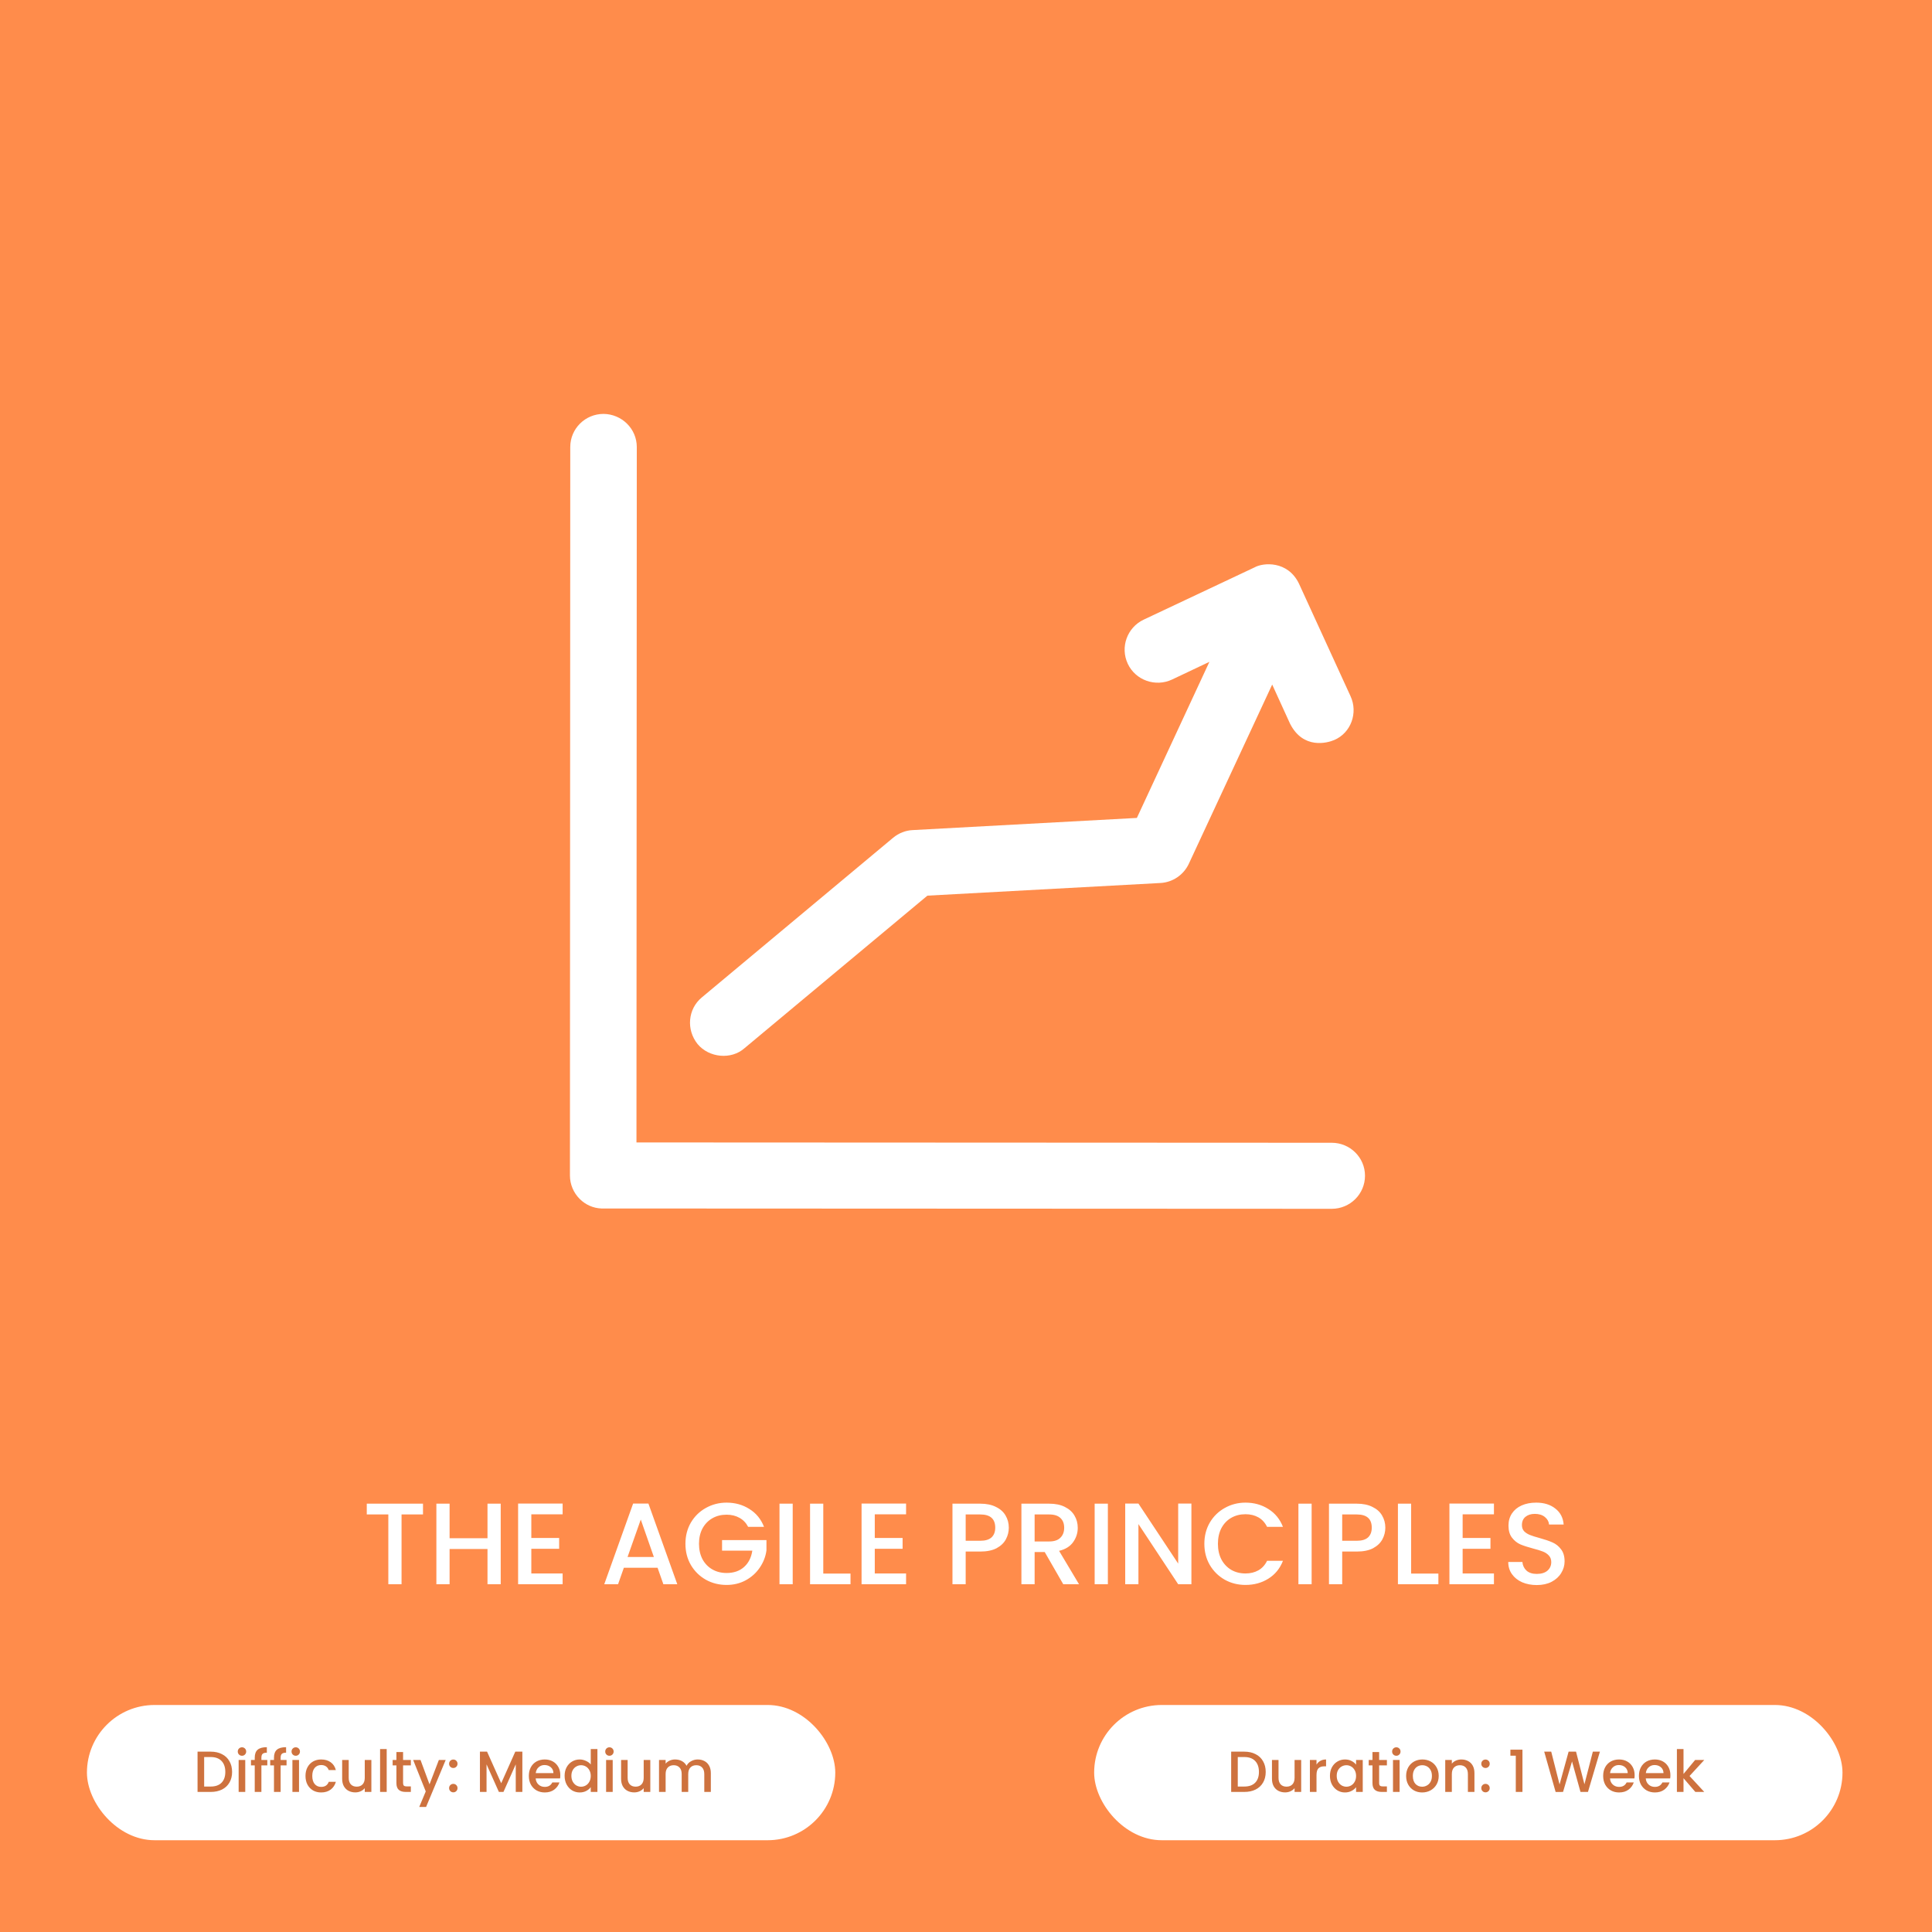 <svg width="400" height="400" viewBox="0 0 400 400" fill="none" xmlns="http://www.w3.org/2000/svg">
<rect width="400" height="400" fill="#FF8C4B"/>
<path d="M87.576 311.32V313.552H83.136V328H80.4V313.552H75.936V311.32H87.576ZM103.667 311.32V328H100.931V320.704H93.083V328H90.347V311.32H93.083V318.472H100.931V311.32H103.667ZM110.005 313.528V318.424H115.765V320.656H110.005V325.768H116.485V328H107.269V311.296H116.485V313.528H110.005ZM136.145 324.592H129.161L127.961 328H125.105L131.081 311.296H134.249L140.225 328H137.345L136.145 324.592ZM135.377 322.36L132.665 314.608L129.929 322.36H135.377ZM154.895 316.12C154.463 315.288 153.863 314.664 153.095 314.248C152.327 313.816 151.439 313.6 150.431 313.6C149.327 313.6 148.343 313.848 147.479 314.344C146.615 314.84 145.935 315.544 145.439 316.456C144.959 317.368 144.719 318.424 144.719 319.624C144.719 320.824 144.959 321.888 145.439 322.816C145.935 323.728 146.615 324.432 147.479 324.928C148.343 325.424 149.327 325.672 150.431 325.672C151.919 325.672 153.127 325.256 154.055 324.424C154.983 323.592 155.551 322.464 155.759 321.04H149.495V318.856H158.687V320.992C158.511 322.288 158.047 323.48 157.295 324.568C156.559 325.656 155.591 326.528 154.391 327.184C153.207 327.824 151.887 328.144 150.431 328.144C148.863 328.144 147.431 327.784 146.135 327.064C144.839 326.328 143.807 325.312 143.039 324.016C142.287 322.72 141.911 321.256 141.911 319.624C141.911 317.992 142.287 316.528 143.039 315.232C143.807 313.936 144.839 312.928 146.135 312.208C147.447 311.472 148.879 311.104 150.431 311.104C152.207 311.104 153.783 311.544 155.159 312.424C156.551 313.288 157.559 314.52 158.183 316.12H154.895ZM164.122 311.32V328H161.386V311.32H164.122ZM170.45 325.792H176.09V328H167.714V311.32H170.45V325.792ZM181.114 313.528V318.424H186.874V320.656H181.114V325.768H187.594V328H178.378V311.296H187.594V313.528H181.114ZM208.862 316.288C208.862 317.136 208.662 317.936 208.262 318.688C207.862 319.44 207.222 320.056 206.342 320.536C205.462 321 204.334 321.232 202.958 321.232H199.934V328H197.198V311.32H202.958C204.238 311.32 205.318 311.544 206.198 311.992C207.094 312.424 207.758 313.016 208.19 313.768C208.638 314.52 208.862 315.36 208.862 316.288ZM202.958 319C203.998 319 204.774 318.768 205.286 318.304C205.798 317.824 206.054 317.152 206.054 316.288C206.054 314.464 205.022 313.552 202.958 313.552H199.934V319H202.958ZM220.136 328L216.296 321.328H214.208V328H211.472V311.32H217.232C218.512 311.32 219.592 311.544 220.472 311.992C221.368 312.44 222.032 313.04 222.464 313.792C222.912 314.544 223.136 315.384 223.136 316.312C223.136 317.4 222.816 318.392 222.176 319.288C221.552 320.168 220.584 320.768 219.272 321.088L223.4 328H220.136ZM214.208 319.144H217.232C218.256 319.144 219.024 318.888 219.536 318.376C220.064 317.864 220.328 317.176 220.328 316.312C220.328 315.448 220.072 314.776 219.56 314.296C219.048 313.8 218.272 313.552 217.232 313.552H214.208V319.144ZM229.372 311.32V328H226.636V311.32H229.372ZM246.668 328H243.932L235.7 315.544V328H232.964V311.296H235.7L243.932 323.728V311.296H246.668V328ZM249.349 319.624C249.349 317.992 249.725 316.528 250.477 315.232C251.245 313.936 252.277 312.928 253.573 312.208C254.885 311.472 256.317 311.104 257.869 311.104C259.645 311.104 261.221 311.544 262.597 312.424C263.989 313.288 264.997 314.52 265.621 316.12H262.333C261.901 315.24 261.301 314.584 260.533 314.152C259.765 313.72 258.877 313.504 257.869 313.504C256.765 313.504 255.781 313.752 254.917 314.248C254.053 314.744 253.373 315.456 252.877 316.384C252.397 317.312 252.157 318.392 252.157 319.624C252.157 320.856 252.397 321.936 252.877 322.864C253.373 323.792 254.053 324.512 254.917 325.024C255.781 325.52 256.765 325.768 257.869 325.768C258.877 325.768 259.765 325.552 260.533 325.12C261.301 324.688 261.901 324.032 262.333 323.152H265.621C264.997 324.752 263.989 325.984 262.597 326.848C261.221 327.712 259.645 328.144 257.869 328.144C256.301 328.144 254.869 327.784 253.573 327.064C252.277 326.328 251.245 325.312 250.477 324.016C249.725 322.72 249.349 321.256 249.349 319.624ZM271.559 311.32V328H268.823V311.32H271.559ZM286.816 316.288C286.816 317.136 286.616 317.936 286.216 318.688C285.816 319.44 285.176 320.056 284.296 320.536C283.416 321 282.288 321.232 280.912 321.232H277.888V328H275.152V311.32H280.912C282.192 311.32 283.272 311.544 284.152 311.992C285.048 312.424 285.712 313.016 286.144 313.768C286.592 314.52 286.816 315.36 286.816 316.288ZM280.912 319C281.952 319 282.728 318.768 283.24 318.304C283.752 317.824 284.008 317.152 284.008 316.288C284.008 314.464 282.976 313.552 280.912 313.552H277.888V319H280.912ZM292.161 325.792H297.801V328H289.425V311.32H292.161V325.792ZM302.825 313.528V318.424H308.585V320.656H302.825V325.768H309.305V328H300.089V311.296H309.305V313.528H302.825ZM318.171 328.168C317.051 328.168 316.043 327.976 315.147 327.592C314.251 327.192 313.547 326.632 313.035 325.912C312.523 325.192 312.267 324.352 312.267 323.392H315.195C315.259 324.112 315.539 324.704 316.035 325.168C316.547 325.632 317.259 325.864 318.171 325.864C319.115 325.864 319.851 325.64 320.379 325.192C320.907 324.728 321.171 324.136 321.171 323.416C321.171 322.856 321.003 322.4 320.667 322.048C320.347 321.696 319.939 321.424 319.443 321.232C318.963 321.04 318.291 320.832 317.427 320.608C316.339 320.32 315.451 320.032 314.763 319.744C314.091 319.44 313.515 318.976 313.035 318.352C312.555 317.728 312.315 316.896 312.315 315.856C312.315 314.896 312.555 314.056 313.035 313.336C313.515 312.616 314.187 312.064 315.051 311.68C315.915 311.296 316.915 311.104 318.051 311.104C319.667 311.104 320.987 311.512 322.011 312.328C323.051 313.128 323.627 314.232 323.739 315.64H320.715C320.667 315.032 320.379 314.512 319.851 314.08C319.323 313.648 318.627 313.432 317.763 313.432C316.979 313.432 316.339 313.632 315.843 314.032C315.347 314.432 315.099 315.008 315.099 315.76C315.099 316.272 315.251 316.696 315.555 317.032C315.875 317.352 316.275 317.608 316.755 317.8C317.235 317.992 317.891 318.2 318.723 318.424C319.827 318.728 320.723 319.032 321.411 319.336C322.115 319.64 322.707 320.112 323.187 320.752C323.683 321.376 323.931 322.216 323.931 323.272C323.931 324.12 323.699 324.92 323.235 325.672C322.787 326.424 322.123 327.032 321.243 327.496C320.379 327.944 319.355 328.168 318.171 328.168Z" fill="white"/>
<path d="M275.723 236.598L131.773 236.531L131.841 92.548C131.841 88.752 128.716 85.729 124.954 85.695C121.158 85.695 118.067 88.752 118.067 92.548L118 243.384C118 245.198 118.739 246.945 120.016 248.222C121.225 249.431 122.804 250.137 124.517 250.204C124.652 250.204 124.752 250.204 124.887 250.204L275.723 250.271C279.519 250.271 282.609 247.214 282.609 243.418C282.609 239.655 279.519 236.598 275.723 236.598Z" fill="white"/>
<path d="M154.147 217.013L192.007 185.435L240.248 182.815C242.801 182.68 245.051 181.135 246.126 178.851L263.394 141.73L267.089 149.826C269.81 155.201 274.816 153.823 276.226 153.219C279.72 151.741 281.198 147.575 279.619 144.148L268.937 120.834C266.619 116.03 261.512 116.467 259.732 117.475L236.787 128.292C233.361 129.905 231.883 134.003 233.495 137.43C235.108 140.856 239.24 142.301 242.666 140.688L250.393 137.027L235.376 169.344L188.95 171.863C187.472 171.93 186.061 172.502 184.919 173.442L145.312 206.498C142.389 208.917 142.053 213.217 144.438 216.173C146.79 218.995 151.392 219.466 154.147 217.013Z" fill="white"/>
<rect x="226.533" y="353" width="154.933" height="28" rx="14" fill="white"/>
<path d="M257.624 362.66C258.512 362.66 259.288 362.832 259.952 363.176C260.624 363.512 261.14 364 261.5 364.64C261.868 365.272 262.052 366.012 262.052 366.86C262.052 367.708 261.868 368.444 261.5 369.068C261.14 369.692 260.624 370.172 259.952 370.508C259.288 370.836 258.512 371 257.624 371H254.9V362.66H257.624ZM257.624 369.884C258.6 369.884 259.348 369.62 259.868 369.092C260.388 368.564 260.648 367.82 260.648 366.86C260.648 365.892 260.388 365.136 259.868 364.592C259.348 364.048 258.6 363.776 257.624 363.776H256.268V369.884H257.624ZM269.396 364.388V371H268.028V370.22C267.812 370.492 267.528 370.708 267.176 370.868C266.832 371.02 266.464 371.096 266.072 371.096C265.552 371.096 265.084 370.988 264.668 370.772C264.26 370.556 263.936 370.236 263.696 369.812C263.464 369.388 263.348 368.876 263.348 368.276V364.388H264.704V368.072C264.704 368.664 264.852 369.12 265.148 369.44C265.444 369.752 265.848 369.908 266.36 369.908C266.872 369.908 267.276 369.752 267.572 369.44C267.876 369.12 268.028 368.664 268.028 368.072V364.388H269.396ZM272.569 365.348C272.769 365.012 273.033 364.752 273.361 364.568C273.697 364.376 274.093 364.28 274.549 364.28V365.696H274.201C273.665 365.696 273.257 365.832 272.977 366.104C272.705 366.376 272.569 366.848 272.569 367.52V371H271.201V364.388H272.569V365.348ZM275.35 367.664C275.35 367 275.486 366.412 275.758 365.9C276.038 365.388 276.414 364.992 276.886 364.712C277.366 364.424 277.894 364.28 278.47 364.28C278.99 364.28 279.442 364.384 279.826 364.592C280.218 364.792 280.53 365.044 280.762 365.348V364.388H282.142V371H280.762V370.016C280.53 370.328 280.214 370.588 279.814 370.796C279.414 371.004 278.958 371.108 278.446 371.108C277.878 371.108 277.358 370.964 276.886 370.676C276.414 370.38 276.038 369.972 275.758 369.452C275.486 368.924 275.35 368.328 275.35 367.664ZM280.762 367.688C280.762 367.232 280.666 366.836 280.474 366.5C280.29 366.164 280.046 365.908 279.742 365.732C279.438 365.556 279.11 365.468 278.758 365.468C278.406 365.468 278.078 365.556 277.774 365.732C277.47 365.9 277.222 366.152 277.03 366.488C276.846 366.816 276.754 367.208 276.754 367.664C276.754 368.12 276.846 368.52 277.03 368.864C277.222 369.208 277.47 369.472 277.774 369.656C278.086 369.832 278.414 369.92 278.758 369.92C279.11 369.92 279.438 369.832 279.742 369.656C280.046 369.48 280.29 369.224 280.474 368.888C280.666 368.544 280.762 368.144 280.762 367.688ZM285.535 365.504V369.164C285.535 369.412 285.591 369.592 285.703 369.704C285.823 369.808 286.023 369.86 286.303 369.86H287.143V371H286.063C285.447 371 284.975 370.856 284.647 370.568C284.319 370.28 284.155 369.812 284.155 369.164V365.504H283.375V364.388H284.155V362.744H285.535V364.388H287.143V365.504H285.535ZM289.1 363.512C288.852 363.512 288.644 363.428 288.476 363.26C288.308 363.092 288.224 362.884 288.224 362.636C288.224 362.388 288.308 362.18 288.476 362.012C288.644 361.844 288.852 361.76 289.1 361.76C289.34 361.76 289.544 361.844 289.712 362.012C289.88 362.18 289.964 362.388 289.964 362.636C289.964 362.884 289.88 363.092 289.712 363.26C289.544 363.428 289.34 363.512 289.1 363.512ZM289.772 364.388V371H288.404V364.388H289.772ZM294.436 371.108C293.812 371.108 293.248 370.968 292.744 370.688C292.24 370.4 291.844 370 291.556 369.488C291.268 368.968 291.124 368.368 291.124 367.688C291.124 367.016 291.272 366.42 291.568 365.9C291.864 365.38 292.268 364.98 292.78 364.7C293.292 364.42 293.864 364.28 294.496 364.28C295.128 364.28 295.7 364.42 296.212 364.7C296.724 364.98 297.128 365.38 297.424 365.9C297.72 366.42 297.868 367.016 297.868 367.688C297.868 368.36 297.716 368.956 297.412 369.476C297.108 369.996 296.692 370.4 296.164 370.688C295.644 370.968 295.068 371.108 294.436 371.108ZM294.436 369.92C294.788 369.92 295.116 369.836 295.42 369.668C295.732 369.5 295.984 369.248 296.176 368.912C296.368 368.576 296.464 368.168 296.464 367.688C296.464 367.208 296.372 366.804 296.188 366.476C296.004 366.14 295.76 365.888 295.456 365.72C295.152 365.552 294.824 365.468 294.472 365.468C294.12 365.468 293.792 365.552 293.488 365.72C293.192 365.888 292.956 366.14 292.78 366.476C292.604 366.804 292.516 367.208 292.516 367.688C292.516 368.4 292.696 368.952 293.056 369.344C293.424 369.728 293.884 369.92 294.436 369.92ZM302.556 364.28C303.076 364.28 303.54 364.388 303.948 364.604C304.364 364.82 304.688 365.14 304.92 365.564C305.152 365.988 305.268 366.5 305.268 367.1V371H303.912V367.304C303.912 366.712 303.764 366.26 303.468 365.948C303.172 365.628 302.768 365.468 302.256 365.468C301.744 365.468 301.336 365.628 301.032 365.948C300.736 366.26 300.588 366.712 300.588 367.304V371H299.22V364.388H300.588V365.144C300.812 364.872 301.096 364.66 301.44 364.508C301.792 364.356 302.164 364.28 302.556 364.28ZM307.565 371.084C307.317 371.084 307.109 371 306.941 370.832C306.773 370.664 306.689 370.456 306.689 370.208C306.689 369.96 306.773 369.752 306.941 369.584C307.109 369.416 307.317 369.332 307.565 369.332C307.805 369.332 308.009 369.416 308.177 369.584C308.345 369.752 308.429 369.96 308.429 370.208C308.429 370.456 308.345 370.664 308.177 370.832C308.009 371 307.805 371.084 307.565 371.084ZM307.565 366.044C307.317 366.044 307.109 365.96 306.941 365.792C306.773 365.624 306.689 365.416 306.689 365.168C306.689 364.92 306.773 364.712 306.941 364.544C307.109 364.376 307.317 364.292 307.565 364.292C307.805 364.292 308.009 364.376 308.177 364.544C308.345 364.712 308.429 364.92 308.429 365.168C308.429 365.416 308.345 365.624 308.177 365.792C308.009 365.96 307.805 366.044 307.565 366.044ZM312.712 363.5V362.252H315.208V371H313.828V363.5H312.712ZM331.244 362.66L328.772 371H327.224L325.472 364.688L323.612 371L322.076 371.012L319.712 362.66H321.164L322.892 369.452L324.764 362.66H326.3L328.04 369.416L329.78 362.66H331.244ZM338.433 367.532C338.433 367.78 338.417 368.004 338.385 368.204H333.333C333.373 368.732 333.569 369.156 333.921 369.476C334.273 369.796 334.705 369.956 335.217 369.956C335.953 369.956 336.473 369.648 336.777 369.032H338.253C338.053 369.64 337.689 370.14 337.161 370.532C336.641 370.916 335.993 371.108 335.217 371.108C334.585 371.108 334.017 370.968 333.513 370.688C333.017 370.4 332.625 370 332.337 369.488C332.057 368.968 331.917 368.368 331.917 367.688C331.917 367.008 332.053 366.412 332.325 365.9C332.605 365.38 332.993 364.98 333.489 364.7C333.993 364.42 334.569 364.28 335.217 364.28C335.841 364.28 336.397 364.416 336.885 364.688C337.373 364.96 337.753 365.344 338.025 365.84C338.297 366.328 338.433 366.892 338.433 367.532ZM337.005 367.1C336.997 366.596 336.817 366.192 336.465 365.888C336.113 365.584 335.677 365.432 335.157 365.432C334.685 365.432 334.281 365.584 333.945 365.888C333.609 366.184 333.409 366.588 333.345 367.1H337.005ZM345.839 367.532C345.839 367.78 345.823 368.004 345.791 368.204H340.739C340.779 368.732 340.975 369.156 341.327 369.476C341.679 369.796 342.111 369.956 342.623 369.956C343.359 369.956 343.879 369.648 344.183 369.032H345.659C345.459 369.64 345.095 370.14 344.567 370.532C344.047 370.916 343.399 371.108 342.623 371.108C341.991 371.108 341.423 370.968 340.919 370.688C340.423 370.4 340.031 370 339.743 369.488C339.463 368.968 339.323 368.368 339.323 367.688C339.323 367.008 339.459 366.412 339.731 365.9C340.011 365.38 340.399 364.98 340.895 364.7C341.399 364.42 341.975 364.28 342.623 364.28C343.247 364.28 343.803 364.416 344.291 364.688C344.779 364.96 345.159 365.344 345.431 365.84C345.703 366.328 345.839 366.892 345.839 367.532ZM344.411 367.1C344.403 366.596 344.223 366.192 343.871 365.888C343.519 365.584 343.083 365.432 342.563 365.432C342.091 365.432 341.687 365.584 341.351 365.888C341.015 366.184 340.815 366.588 340.751 367.1H344.411ZM349.801 367.7L352.849 371H351.001L348.553 368.156V371H347.185V362.12H348.553V367.28L350.953 364.388H352.849L349.801 367.7Z" fill="#CE723E"/>
<rect x="18" y="353" width="154.933" height="28" rx="14" fill="white"/>
<path d="M43.624 362.66C44.512 362.66 45.288 362.832 45.952 363.176C46.624 363.512 47.14 364 47.5 364.64C47.868 365.272 48.052 366.012 48.052 366.86C48.052 367.708 47.868 368.444 47.5 369.068C47.14 369.692 46.624 370.172 45.952 370.508C45.288 370.836 44.512 371 43.624 371H40.9V362.66H43.624ZM43.624 369.884C44.6 369.884 45.348 369.62 45.868 369.092C46.388 368.564 46.648 367.82 46.648 366.86C46.648 365.892 46.388 365.136 45.868 364.592C45.348 364.048 44.6 363.776 43.624 363.776H42.268V369.884H43.624ZM50.104 363.512C49.856 363.512 49.648 363.428 49.48 363.26C49.312 363.092 49.228 362.884 49.228 362.636C49.228 362.388 49.312 362.18 49.48 362.012C49.648 361.844 49.856 361.76 50.104 361.76C50.344 361.76 50.548 361.844 50.716 362.012C50.884 362.18 50.968 362.388 50.968 362.636C50.968 362.884 50.884 363.092 50.716 363.26C50.548 363.428 50.344 363.512 50.104 363.512ZM50.776 364.388V371H49.408V364.388H50.776ZM55.344 365.504H54.12V371H52.74V365.504H51.96V364.388H52.74V363.92C52.74 363.16 52.94 362.608 53.34 362.264C53.748 361.912 54.384 361.736 55.248 361.736V362.876C54.832 362.876 54.54 362.956 54.372 363.116C54.204 363.268 54.12 363.536 54.12 363.92V364.388H55.344V365.504ZM59.328 365.504H58.104V371H56.724V365.504H55.944V364.388H56.724V363.92C56.724 363.16 56.924 362.608 57.324 362.264C57.732 361.912 58.368 361.736 59.232 361.736V362.876C58.816 362.876 58.524 362.956 58.356 363.116C58.188 363.268 58.104 363.536 58.104 363.92V364.388H59.328V365.504ZM61.237 363.512C60.989 363.512 60.781 363.428 60.613 363.26C60.445 363.092 60.361 362.884 60.361 362.636C60.361 362.388 60.445 362.18 60.613 362.012C60.781 361.844 60.989 361.76 61.237 361.76C61.477 361.76 61.681 361.844 61.849 362.012C62.017 362.18 62.101 362.388 62.101 362.636C62.101 362.884 62.017 363.092 61.849 363.26C61.681 363.428 61.477 363.512 61.237 363.512ZM61.909 364.388V371H60.541V364.388H61.909ZM63.249 367.688C63.249 367.008 63.385 366.412 63.657 365.9C63.937 365.38 64.321 364.98 64.809 364.7C65.297 364.42 65.857 364.28 66.489 364.28C67.289 364.28 67.949 364.472 68.469 364.856C68.997 365.232 69.353 365.772 69.537 366.476H68.061C67.941 366.148 67.749 365.892 67.485 365.708C67.221 365.524 66.889 365.432 66.489 365.432C65.929 365.432 65.481 365.632 65.145 366.032C64.817 366.424 64.653 366.976 64.653 367.688C64.653 368.4 64.817 368.956 65.145 369.356C65.481 369.756 65.929 369.956 66.489 369.956C67.281 369.956 67.805 369.608 68.061 368.912H69.537C69.345 369.584 68.985 370.12 68.457 370.52C67.929 370.912 67.273 371.108 66.489 371.108C65.857 371.108 65.297 370.968 64.809 370.688C64.321 370.4 63.937 370 63.657 369.488C63.385 368.968 63.249 368.368 63.249 367.688ZM76.888 364.388V371H75.52V370.22C75.304 370.492 75.02 370.708 74.668 370.868C74.324 371.02 73.956 371.096 73.564 371.096C73.044 371.096 72.576 370.988 72.16 370.772C71.752 370.556 71.428 370.236 71.188 369.812C70.956 369.388 70.84 368.876 70.84 368.276V364.388H72.196V368.072C72.196 368.664 72.344 369.12 72.64 369.44C72.936 369.752 73.34 369.908 73.852 369.908C74.364 369.908 74.768 369.752 75.064 369.44C75.368 369.12 75.52 368.664 75.52 368.072V364.388H76.888ZM80.061 362.12V371H78.693V362.12H80.061ZM83.453 365.504V369.164C83.453 369.412 83.509 369.592 83.621 369.704C83.741 369.808 83.941 369.86 84.221 369.86H85.061V371H83.981C83.365 371 82.893 370.856 82.565 370.568C82.237 370.28 82.073 369.812 82.073 369.164V365.504H81.293V364.388H82.073V362.744H83.453V364.388H85.061V365.504H83.453ZM92.274 364.388L88.218 374.108H86.802L88.146 370.892L85.542 364.388H87.066L88.926 369.428L90.858 364.388H92.274ZM93.858 371.084C93.61 371.084 93.402 371 93.234 370.832C93.066 370.664 92.982 370.456 92.982 370.208C92.982 369.96 93.066 369.752 93.234 369.584C93.402 369.416 93.61 369.332 93.858 369.332C94.098 369.332 94.302 369.416 94.47 369.584C94.638 369.752 94.722 369.96 94.722 370.208C94.722 370.456 94.638 370.664 94.47 370.832C94.302 371 94.098 371.084 93.858 371.084ZM93.858 366.044C93.61 366.044 93.402 365.96 93.234 365.792C93.066 365.624 92.982 365.416 92.982 365.168C92.982 364.92 93.066 364.712 93.234 364.544C93.402 364.376 93.61 364.292 93.858 364.292C94.098 364.292 94.302 364.376 94.47 364.544C94.638 364.712 94.722 364.92 94.722 365.168C94.722 365.416 94.638 365.624 94.47 365.792C94.302 365.96 94.098 366.044 93.858 366.044ZM108.149 362.66V371H106.781V365.288L104.237 371H103.289L100.733 365.288V371H99.365V362.66H100.841L103.769 369.2L106.685 362.66H108.149ZM116.007 367.532C116.007 367.78 115.991 368.004 115.959 368.204H110.907C110.947 368.732 111.143 369.156 111.495 369.476C111.847 369.796 112.279 369.956 112.791 369.956C113.527 369.956 114.047 369.648 114.351 369.032H115.827C115.627 369.64 115.263 370.14 114.735 370.532C114.215 370.916 113.567 371.108 112.791 371.108C112.159 371.108 111.591 370.968 111.087 370.688C110.591 370.4 110.199 370 109.911 369.488C109.631 368.968 109.491 368.368 109.491 367.688C109.491 367.008 109.627 366.412 109.899 365.9C110.179 365.38 110.567 364.98 111.063 364.7C111.567 364.42 112.143 364.28 112.791 364.28C113.415 364.28 113.971 364.416 114.459 364.688C114.947 364.96 115.327 365.344 115.599 365.84C115.871 366.328 116.007 366.892 116.007 367.532ZM114.579 367.1C114.571 366.596 114.391 366.192 114.039 365.888C113.687 365.584 113.251 365.432 112.731 365.432C112.259 365.432 111.855 365.584 111.519 365.888C111.183 366.184 110.983 366.588 110.919 367.1H114.579ZM116.897 367.664C116.897 367 117.033 366.412 117.305 365.9C117.585 365.388 117.961 364.992 118.433 364.712C118.913 364.424 119.445 364.28 120.029 364.28C120.461 364.28 120.885 364.376 121.301 364.568C121.725 364.752 122.061 365 122.309 365.312V362.12H123.689V371H122.309V370.004C122.085 370.324 121.773 370.588 121.373 370.796C120.981 371.004 120.529 371.108 120.017 371.108C119.441 371.108 118.913 370.964 118.433 370.676C117.961 370.38 117.585 369.972 117.305 369.452C117.033 368.924 116.897 368.328 116.897 367.664ZM122.309 367.688C122.309 367.232 122.213 366.836 122.021 366.5C121.837 366.164 121.593 365.908 121.289 365.732C120.985 365.556 120.657 365.468 120.305 365.468C119.953 365.468 119.625 365.556 119.321 365.732C119.017 365.9 118.769 366.152 118.577 366.488C118.393 366.816 118.301 367.208 118.301 367.664C118.301 368.12 118.393 368.52 118.577 368.864C118.769 369.208 119.017 369.472 119.321 369.656C119.633 369.832 119.961 369.92 120.305 369.92C120.657 369.92 120.985 369.832 121.289 369.656C121.593 369.48 121.837 369.224 122.021 368.888C122.213 368.544 122.309 368.144 122.309 367.688ZM126.182 363.512C125.934 363.512 125.726 363.428 125.558 363.26C125.39 363.092 125.306 362.884 125.306 362.636C125.306 362.388 125.39 362.18 125.558 362.012C125.726 361.844 125.934 361.76 126.182 361.76C126.422 361.76 126.626 361.844 126.794 362.012C126.962 362.18 127.046 362.388 127.046 362.636C127.046 362.884 126.962 363.092 126.794 363.26C126.626 363.428 126.422 363.512 126.182 363.512ZM126.854 364.388V371H125.486V364.388H126.854ZM134.638 364.388V371H133.27V370.22C133.054 370.492 132.77 370.708 132.418 370.868C132.074 371.02 131.706 371.096 131.314 371.096C130.794 371.096 130.326 370.988 129.91 370.772C129.502 370.556 129.178 370.236 128.938 369.812C128.706 369.388 128.59 368.876 128.59 368.276V364.388H129.946V368.072C129.946 368.664 130.094 369.12 130.39 369.44C130.686 369.752 131.09 369.908 131.602 369.908C132.114 369.908 132.518 369.752 132.814 369.44C133.118 369.12 133.27 368.664 133.27 368.072V364.388H134.638ZM144.447 364.28C144.967 364.28 145.431 364.388 145.839 364.604C146.255 364.82 146.579 365.14 146.811 365.564C147.051 365.988 147.171 366.5 147.171 367.1V371H145.815V367.304C145.815 366.712 145.667 366.26 145.371 365.948C145.075 365.628 144.671 365.468 144.159 365.468C143.647 365.468 143.239 365.628 142.935 365.948C142.639 366.26 142.491 366.712 142.491 367.304V371H141.135V367.304C141.135 366.712 140.987 366.26 140.691 365.948C140.395 365.628 139.991 365.468 139.479 365.468C138.967 365.468 138.559 365.628 138.255 365.948C137.959 366.26 137.811 366.712 137.811 367.304V371H136.443V364.388H137.811V365.144C138.035 364.872 138.319 364.66 138.663 364.508C139.007 364.356 139.375 364.28 139.767 364.28C140.295 364.28 140.767 364.392 141.183 364.616C141.599 364.84 141.919 365.164 142.143 365.588C142.343 365.188 142.655 364.872 143.079 364.64C143.503 364.4 143.959 364.28 144.447 364.28Z" fill="#CE723E"/>
</svg>
